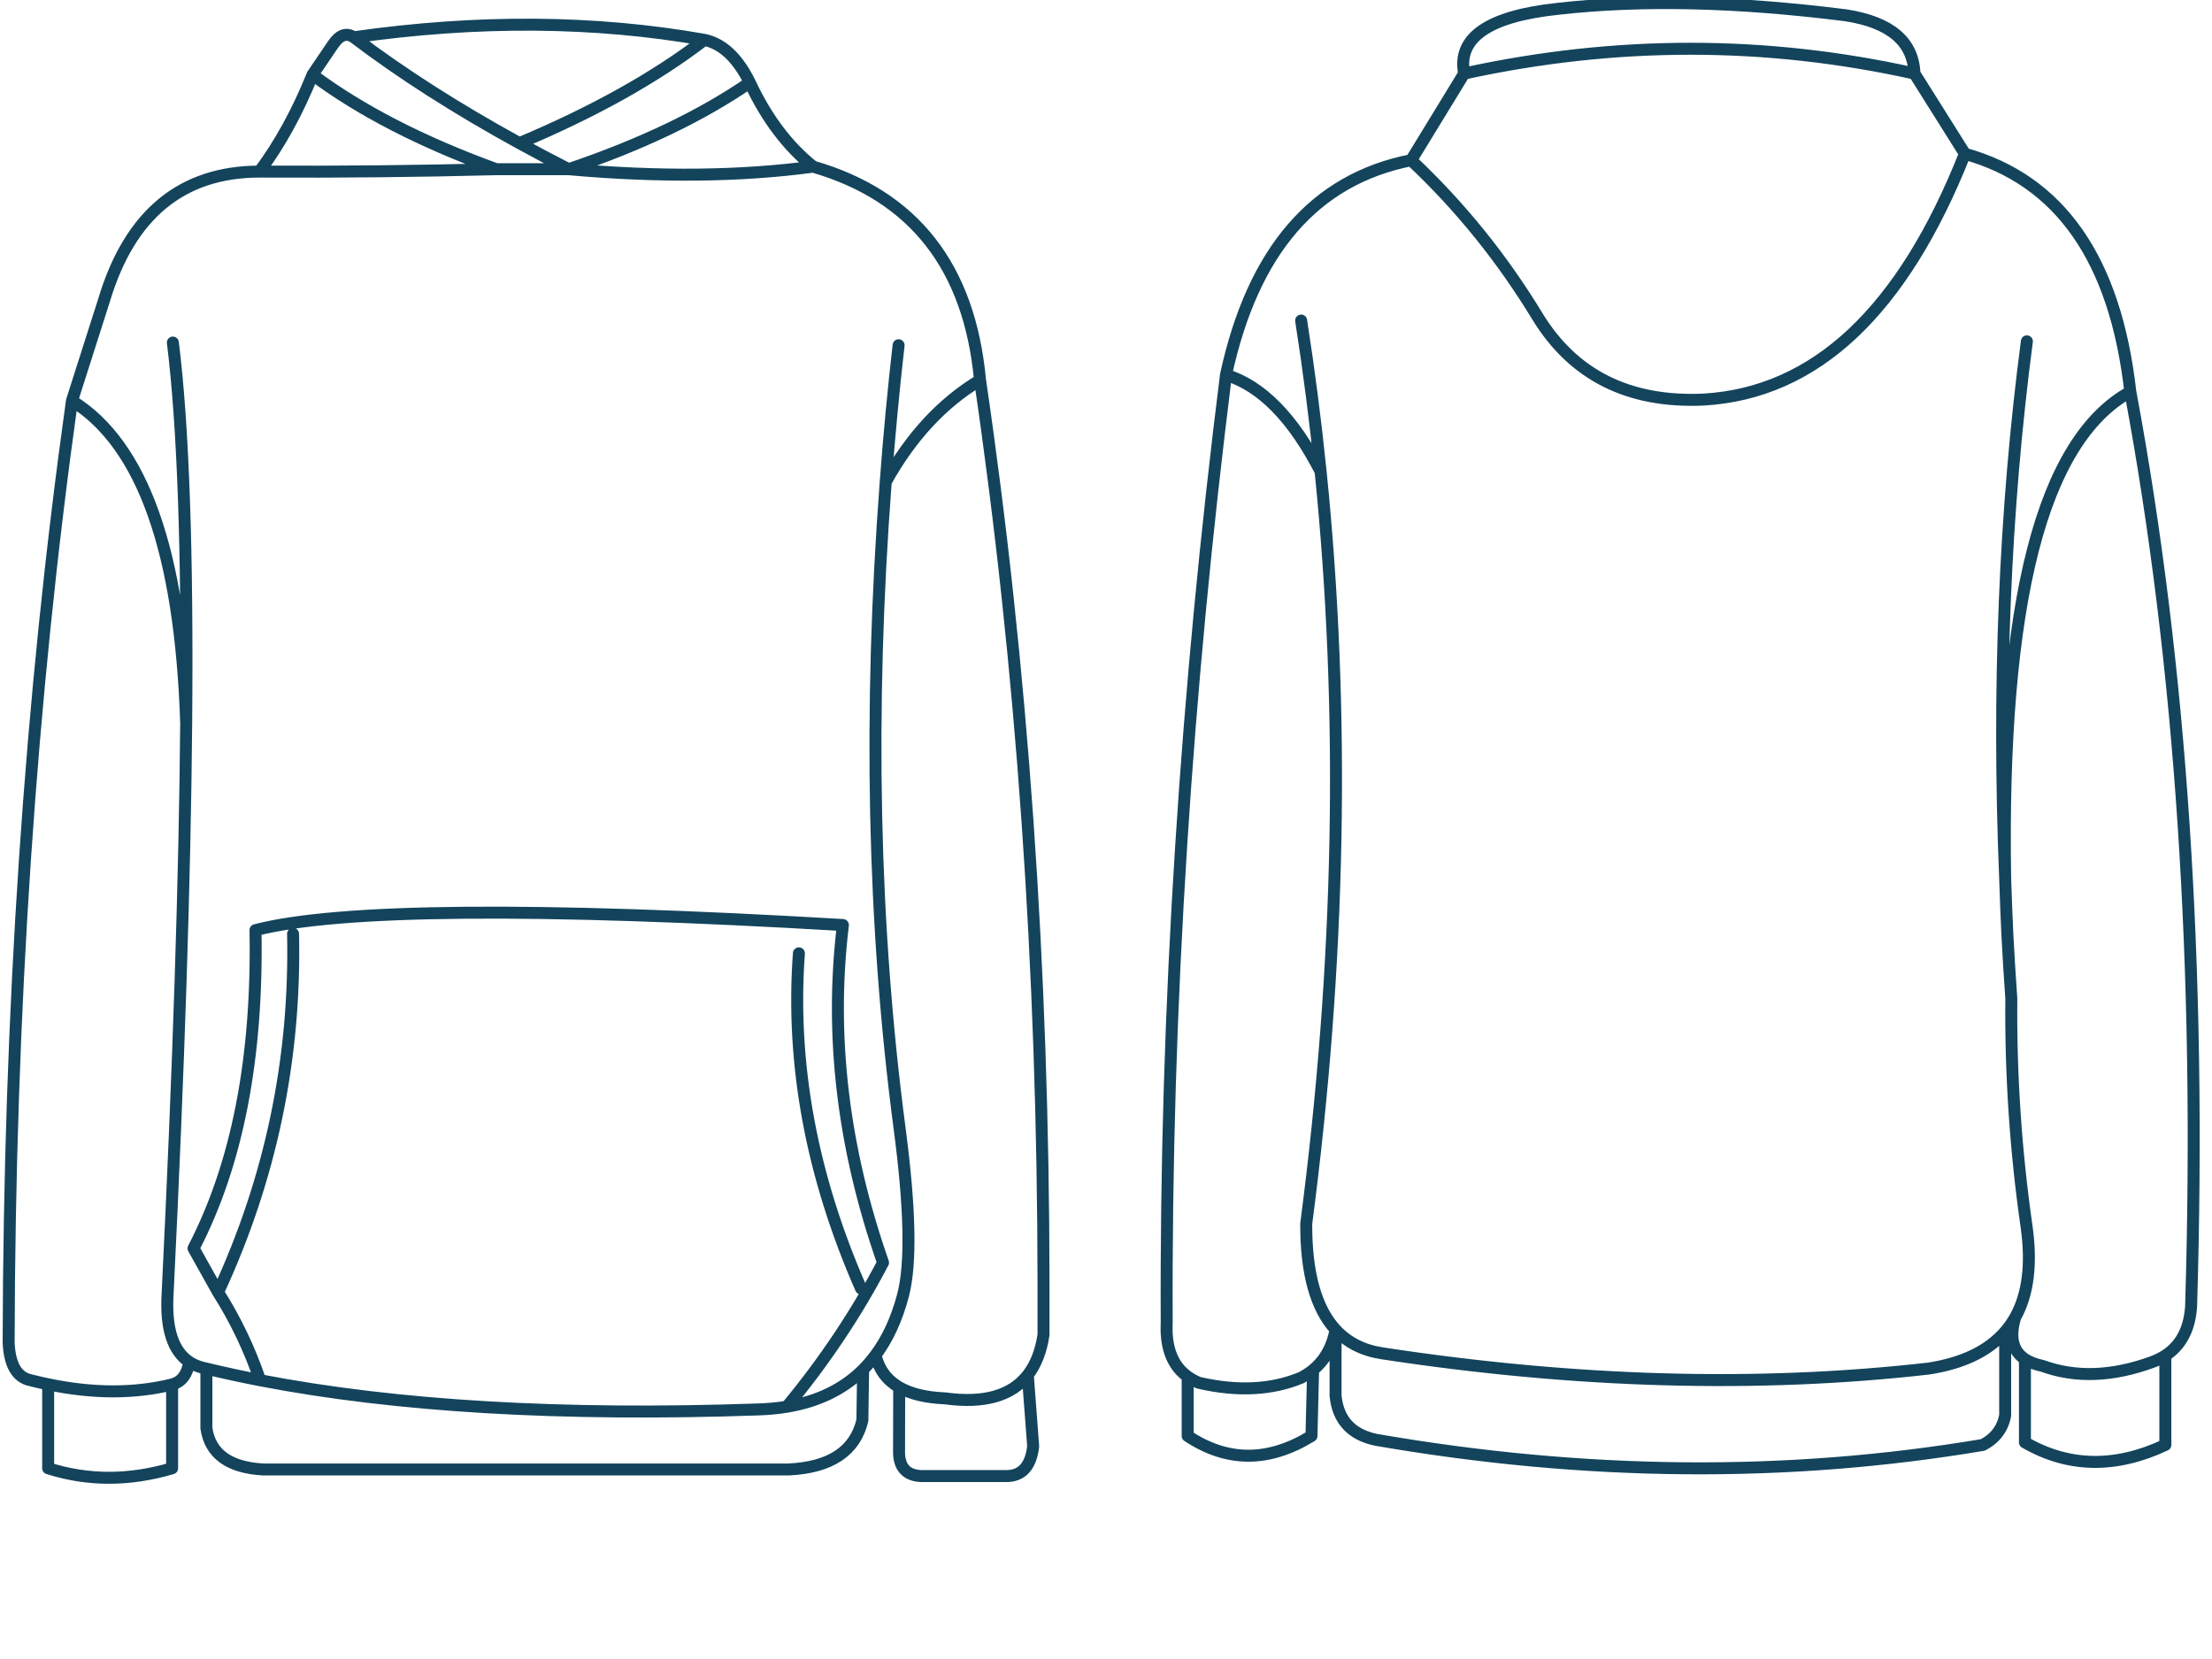 
<svg xmlns="http://www.w3.org/2000/svg" version="1.1" xmlns:xlink="http://www.w3.org/1999/xlink" preserveAspectRatio="none" x="0px" y="0px" width="1024px" height="768px" viewBox="0 0 1024 768">
<defs>
<path id="Symbol_1_0_Layer0_0_1_STROKES" stroke="#13445c" stroke-width="4" stroke-linejoin="round" stroke-linecap="round" fill="none" d="
M 636.55 16.3
L 653.4 43.1
Q 701.15 56.45 708.65 122.6 734.1 259.05 728.95 428.1 728.2 439.4 720.35 444.5
L 720.35 474.35
Q 695.3 486.1 673.45 473.5
L 673.45 445.7
Q 667.25 441.55 670.2 431.75 668.75 434.3 666.85 436.5
L 666.85 464.45
Q 665.65 471.05 659.4 474.35 561.6 490.8 456.75 472.65 444.4 470.1 443.2 457.95
L 443.2 435.85
Q 441.65 444.35 435.7 449.3
L 435.15 471.35
Q 413.7 484.55 393.8 471.35
L 393.8 451.55
Q 392.65 450.7 391.65 449.7 386.3 444.15 386.8 433.65 386.45 354.9 391.65 273.95 396.6 196.5 406.6 116.95 420.05 54.8 468.45 45.25
L 486.15 16.3
Q 482.65 -1.6 517.3 -5.3 559.1 -10.05 613.65 -3.15 635.95 0.3 636.55 16.3 562.1 -0.25 486.15 16.3
M 708.65 122.6
Q 664.5 146.85 666.85 285.3 667.15 294.6 667.6 304.25 668.15 314.65 668.9 325.25 668.55 363.4 674 401.45 676.65 420.25 670.2 431.75
M 674.1 105.75
Q 662.95 190.5 666.85 285.3
M 673.45 445.7
Q 675.75 447.2 679.3 447.95 695.9 454 716 446.65 718.4 445.75 720.35 444.5
M 653.4 43.1
Q 622.2 121.95 566.1 125.2 528.55 126.9 510.55 97.3 492.9 68.25 468.45 45.25
M 406.6 116.95
Q 424.4 122.4 438.2 149.2 435.6 123.8 431.7 98.8
M 268.7 47.4
Q 255.85 37.1 247.55 19.3 223.3 36 187.05 48.25 232.35 52.3 268.7 47.4 319.15 62 324.45 118.7 345.55 262.45 345.65 420.4
L 345.65 437.6
Q 344.4 445.85 340.4 451
L 342.2 474.8
Q 341.05 484.85 333.1 484.75
L 304.6 484.75
Q 297.15 484.3 297.4 476.1
L 297.45 455.1
Q 291.2 451.45 289.55 444.35 287.6 446.95 285.4 449.2
L 285.15 466.15
Q 281.5 481.55 260.5 482.55
L 85.05 482.55
Q 67.9 481.6 66.05 468.75
L 66.05 448.85
Q 62.8 448.25 60.35 446.65 59.3 452.8 54.85 454.05 54.7 454.1 54.6 454.15
L 54.6 482.15
Q 33.15 488.5 13.2 482.15
L 13.2 454.1
Q 10.3 453.5 7.35 452.75 0.5 451.35 0 440.2 0.35 274.2 21.15 125.6
L 31.9 91.9
Q 44.8 49.1 83.75 49.05 94.1 35.15 101.5 16.7
L 108.35 6.6
Q 111.65 1.75 115.3 4.2 177.35 -4.65 232.4 5.05 241.45 6.95 247.55 19.3
M 101.5 16.7
Q 125.6 34.7 162.85 48.25
L 187.05 48.25
Q 178.6 43.95 170.6 39.55 139.15 22.3 115.3 4.2
M 170.6 39.55
Q 207.75 23.95 232.4 5.05
M 297.25 107.05
Q 294.65 129.8 292.95 152.7 305.5 130.1 324.45 118.7
M 83.75 49.05
Q 84 49 84.3 49.05 123.75 49.25 162.85 48.25
M 95 303.65
Q 96.35 366.35 69.95 423.35 78.7 437.15 84 452.75 152.25 465.9 250.2 462.5 255.3 462.35 259.9 461.6 278.9 438.65 292.05 413.45 271.95 356 278.65 300.7 124.2 291.65 82.45 302.4 83.65 366.5 61.75 408.7
L 69.95 423.35
M 292.95 152.7
Q 284.25 267.7 297.6 368.75 302.85 408.6 298.75 424.3 295.65 436.15 289.55 444.35
M 21.15 125.6
Q 56.55 147.45 59.3 233.3 60.05 147.9 54.85 106.15
M 297.45 455.1
Q 303.15 458.4 312.8 458.8 332.25 461.45 340.4 451
M 259.9 461.6
Q 275.55 459 285.4 449.2
M 13.2 454.1
Q 35.7 458.8 54.6 454.15
M 59.3 233.3
Q 58.65 310.65 53.1 423.8 52.05 441.15 60.35 446.65
M 66.05 448.85
Q 74.75 450.95 84 452.75
M 438.2 149.2
Q 450.5 270.05 433.4 400.45 433.3 425.1 443.2 435.85 449.15 442.3 458.75 443.75 555.7 458.55 641.25 448.85 658.45 446.2 666.85 436.5
M 393.8 451.55
Q 395.5 452.75 397.55 453.6 416.9 458.05 431.7 451.9 433.9 450.75 435.7 449.3
M 263.95 310.15
Q 259.9 365.6 284.7 422.1"/>
</defs>

<g transform="matrix( 1.386, 0, 0, 1.386, 4,11.45) ">
<g transform="matrix( 1, 0, 0, 1, 0,0) ">
<use xlink:href="#Symbol_1_0_Layer0_0_1_STROKES"/>
</g>
</g>
</svg>
